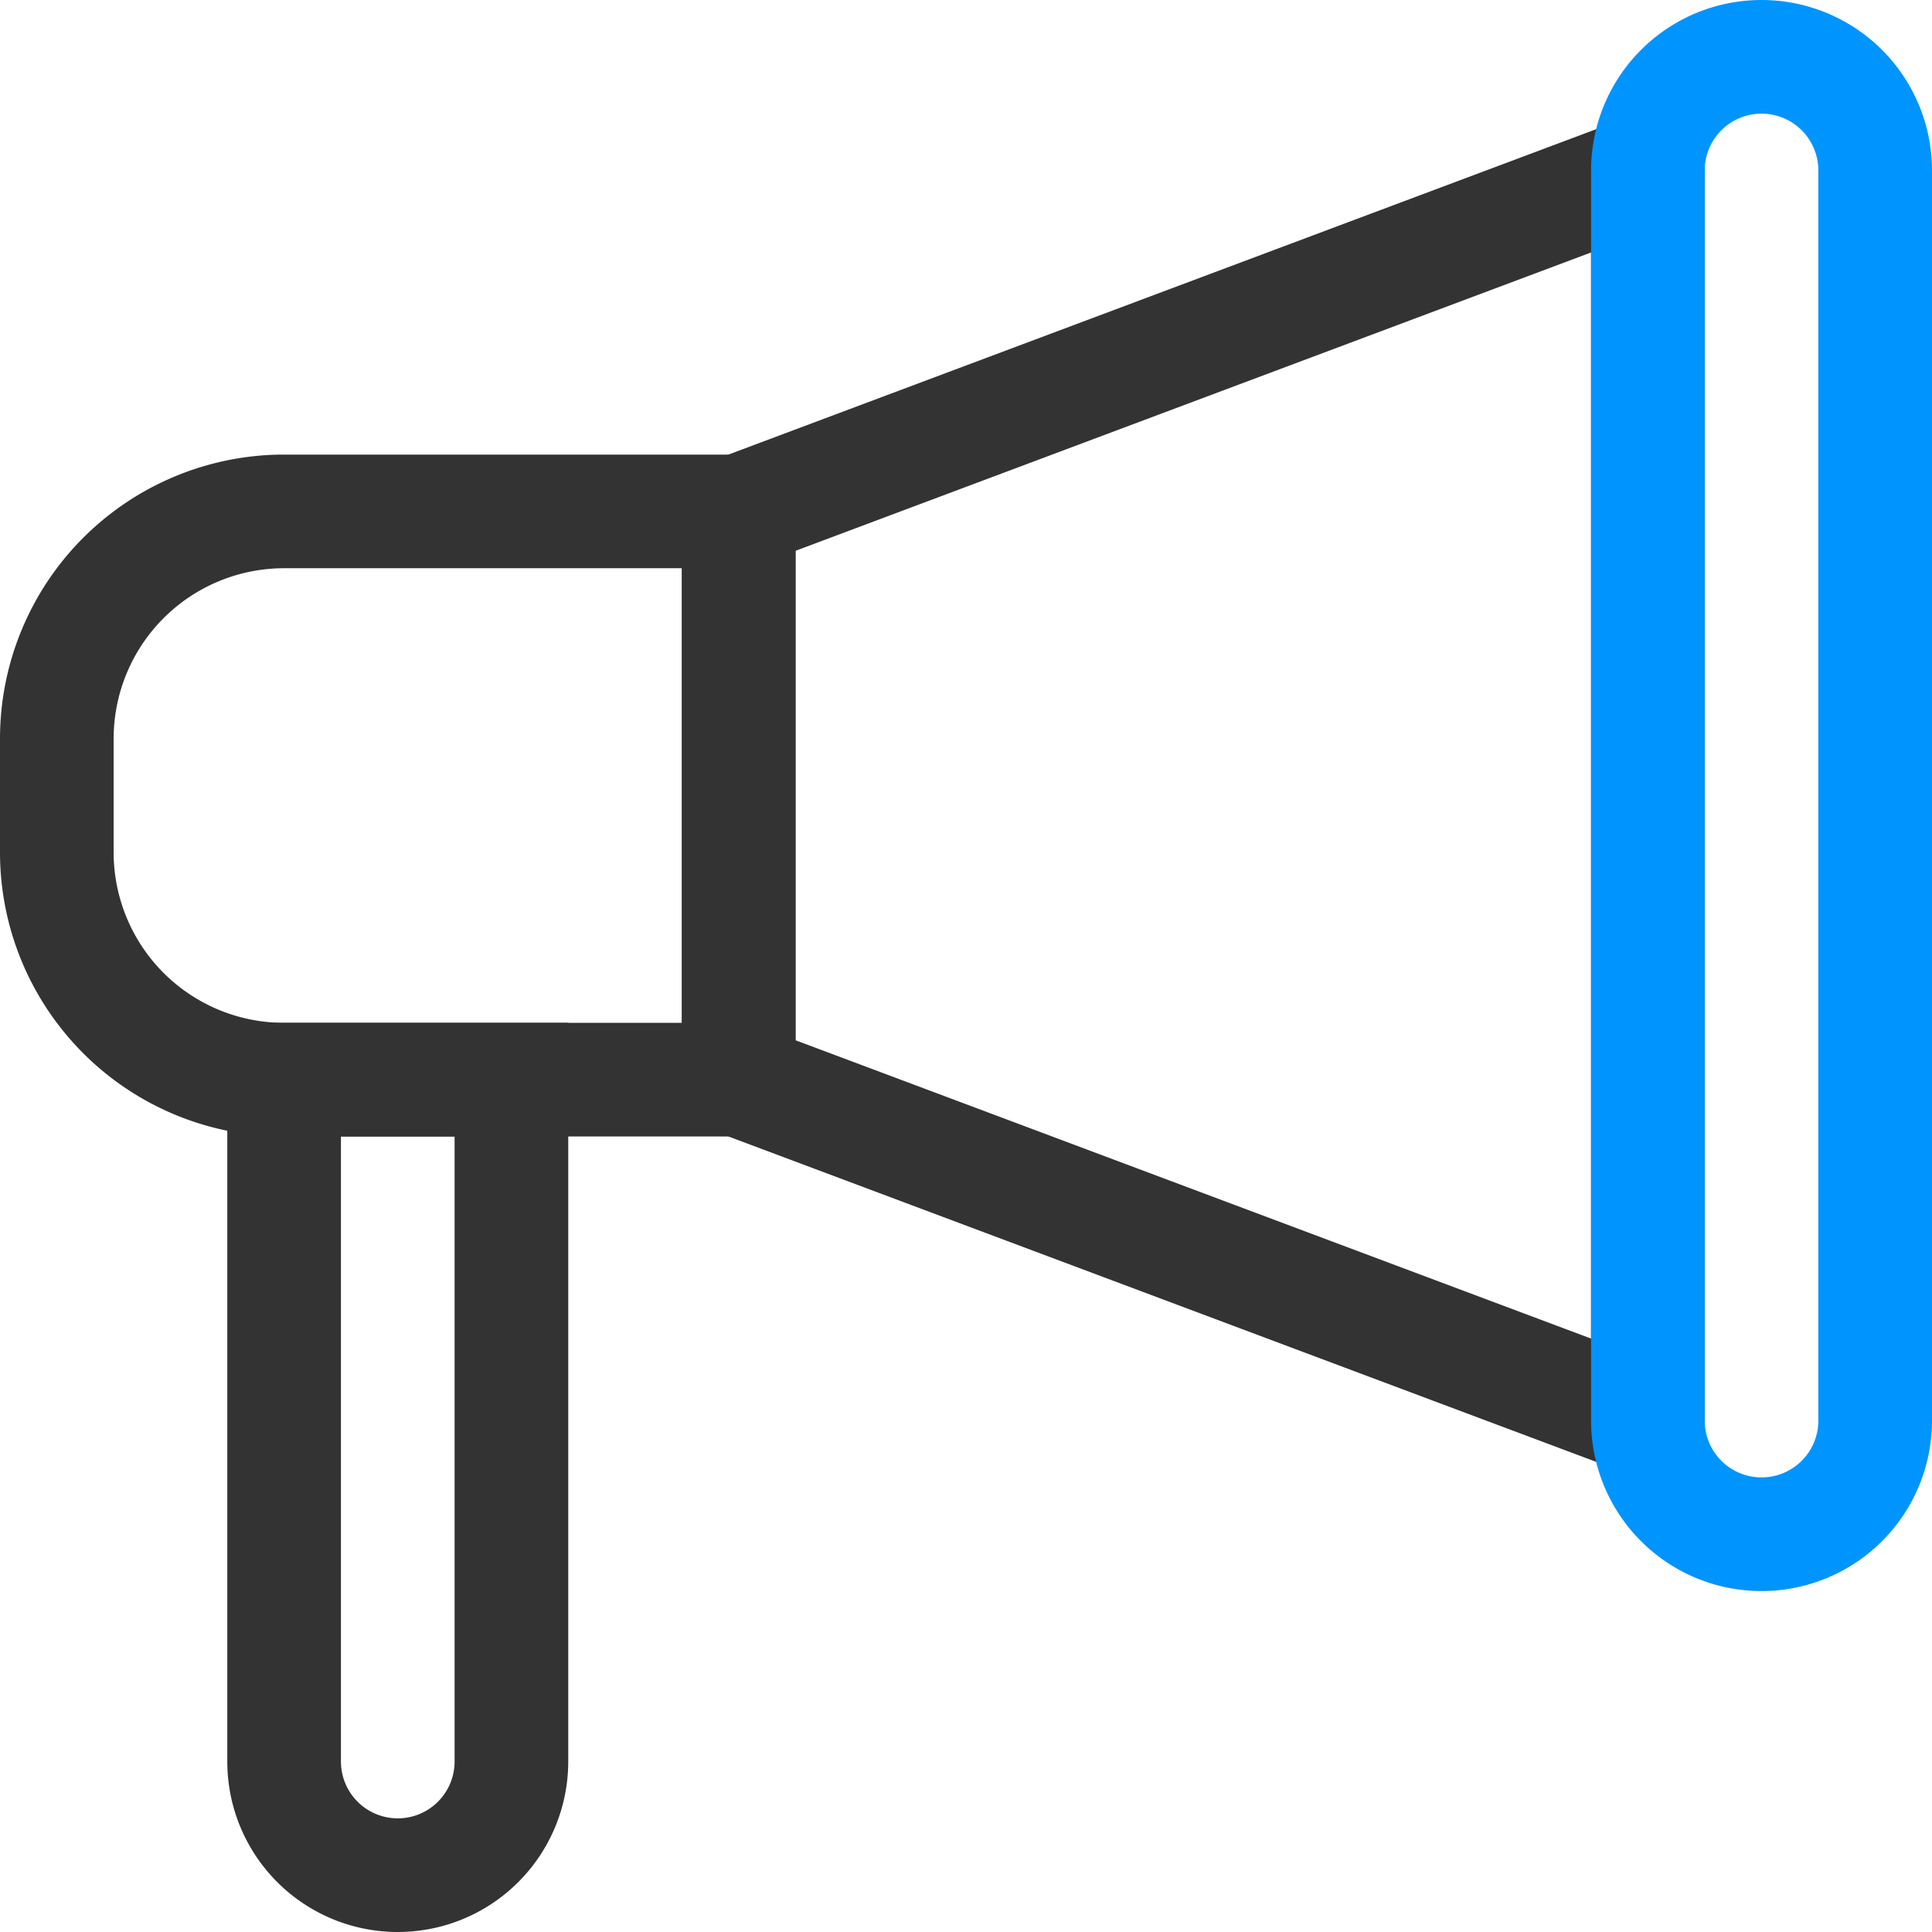 <svg xmlns="http://www.w3.org/2000/svg" viewBox="0 0 17 17">
<path d="M14.5,1.5l-8,3v5l8,3Z" stroke="#333" fill="none"/>
<path d="M.5,6.5a2,2,0,0,1,2-2h4v5h-4a2,2,0,0,1-2-2Z" stroke="#333" fill="none"/>
<path d="M2.5,15.5v-6h2v6a1,1,0,0,1-2,0Z" stroke="#333" fill="none"/>
<path d="M15.5.5h0a1,1,0,0,1,1,1v11a1,1,0,0,1-1,1h0a1,1,0,0,1-1-1V1.5A1,1,0,0,1,15.5.5Z" stroke="#0094ff" fill="none"/>
</svg>
